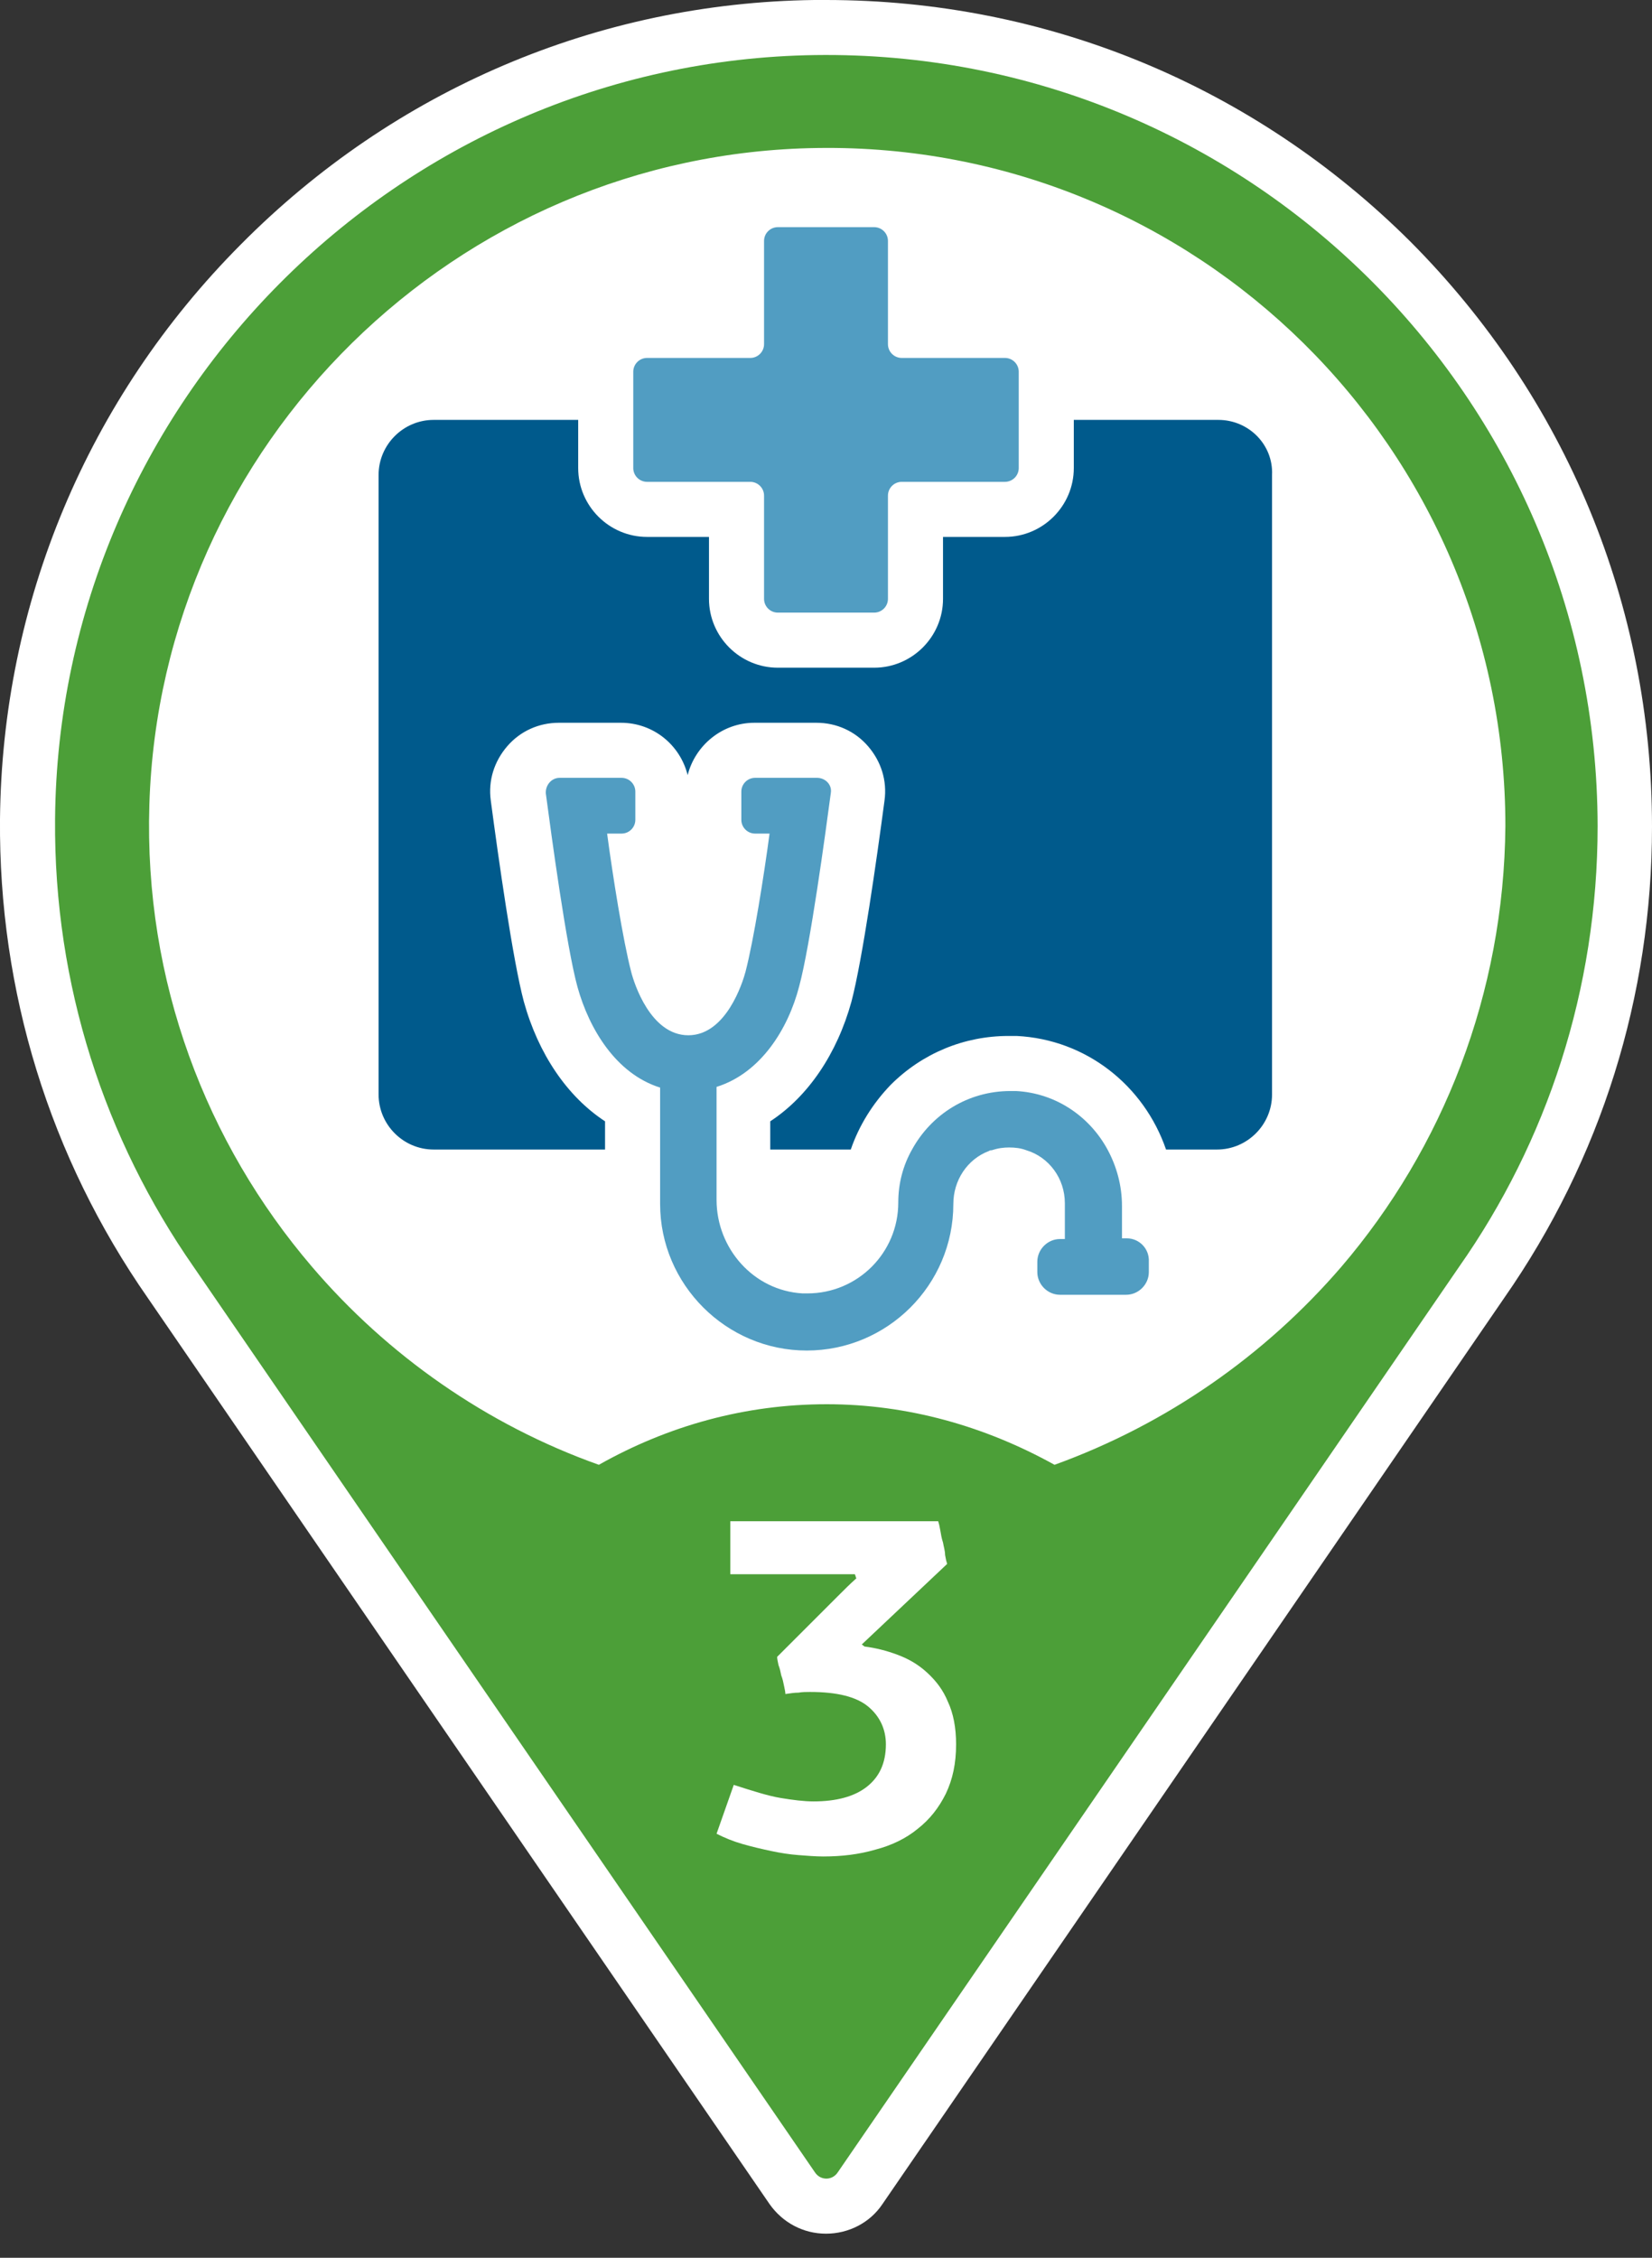 <?xml version="1.0" encoding="utf-8"?>
<!-- Generator: Adobe Illustrator 26.0.3, SVG Export Plug-In . SVG Version: 6.00 Build 0)  -->
<svg version="1.1" xmlns="http://www.w3.org/2000/svg" xmlns:xlink="http://www.w3.org/1999/xlink" x="0px" y="0px"
	 viewBox="0 0 240 328" style="enable-background:new 0 0 240 328;" xml:space="preserve">
<rect x="0" y="0" width="240" height="328" fill="#333333" stroke="none"/>
<style type="text/css">
	.st0{fill:#FFFFFF;}
	.st1{fill:#519DC2;}
	.st2{fill:#005A8C;}
	.st3{fill:#4C9F38;}
</style>
<g id="Hintergrund_weiß">
	<path class="st0" d="M204.9,35.1C182.2,12.5,152.1,0,120,0c-0.6,0-1.1,0-1.7,0C86.9,0.4,57.3,13,35,35.5C12.7,57.9,0.3,87.6,0,119
		c-0.2,25,7.2,49.1,21.5,69.6l34.3,50l56,81.6c1.9,2.7,4.9,4.3,8.2,4.3c3.3,0,6.4-1.6,8.2-4.3l56-81.6l34.3-50
		c14.1-20.2,21.5-43.9,21.5-68.5C240,87.9,227.5,57.8,204.9,35.1z"/>
</g>
<g id="Icon">
	<g>
		<g>
			<path class="st1" d="M94,70h15c1.1,0,2,0.9,2,2v15c0,1.1,0.9,2,2,2h14c1.1,0,2-0.9,2-2V72c0-1.1,0.9-2,2-2h15c1.1,0,2-0.9,2-2v-7
				v-7c0-1.1-0.9-2-2-2h-15c-1.1,0-2-0.9-2-2V35c0-1.1-0.9-2-2-2h-14c-1.1,0-2,0.9-2,2v15c0,1.1-0.9,2-2,2H94c-1.1,0-2,0.9-2,2v7v7
				C92,69.1,92.9,70,94,70z"/>
			<path class="st1" d="M163.7,179.9h-0.7v-4.7c0-3-0.8-5.8-2.1-8.2c-2.6-4.8-7.5-8.2-13.3-8.5c-0.3,0-0.5,0-0.8,0
				c-6.2,0-11.5,3.4-14.3,8.5c-1.3,2.3-2,4.9-2,7.7c0,7.3-5.9,13.2-13.2,13.2c-0.2,0-0.4,0-0.7,0c-7.1-0.4-12.5-6.5-12.5-13.6V167
				v-9.1c6.4-2,10.4-8.4,12-14.6c1.6-5.9,3.8-22.1,4.6-28.1c0.2-1.2-0.8-2.2-2-2.2h-9c-1.1,0-2,0.9-2,2v4.1c0,1.1,0.9,2,2,2h2.1
				c-0.8,6-2.3,15.5-3.5,20.1c-0.4,1.5-2.8,9.2-8.3,9.2c-5.5,0-7.9-7.6-8.3-9.2c-1.2-4.6-2.7-14.1-3.5-20.1h2.1c1.1,0,2-0.9,2-2V115
				c0-1.1-0.9-2-2-2h-9c-1.2,0-2.1,1.1-2,2.3c0.8,6,3,22.3,4.6,28.1c1.7,6.1,5.6,12.6,12,14.6v9.1v7.8h0c0,11.7,9.6,21.3,21.3,21.3
				c11.7,0,21.3-9.5,21.3-21.3c0-3.4,2-6.5,5.2-7.7c0.1-0.1,0.3-0.1,0.4-0.1c0.9-0.3,1.7-0.4,2.5-0.4c0.9,0,1.7,0.1,2.5,0.4
				c3.3,1,5.6,4.1,5.6,7.7v5.2h-0.7c-1.8,0-3.3,1.5-3.3,3.3v1.5c0,1.8,1.5,3.3,3.3,3.3h9.6c1.8,0,3.3-1.5,3.3-3.3v-1.5
				C167,181.4,165.5,179.9,163.7,179.9z"/>
		</g>
	</g>
	<path class="st2" d="M177,61h-21v7c0,5.5-4.5,10-10,10h-9v9c0,5.5-4.5,10-10,10h-14c-5.5,0-10-4.5-10-10v-9h-9c-5.5,0-10-4.5-10-10
		v-7H63c-4.4,0-8,3.6-8,8v90c0,4.4,3.6,8,8,8h24.9v-4.1c-5.5-3.6-9.7-9.8-11.8-17.4c-1.6-6-3.7-20.9-4.8-29.2
		c-0.4-2.9,0.5-5.7,2.4-7.9c1.9-2.2,4.6-3.4,7.5-3.4h9c4.7,0,8.6,3.2,9.7,7.6c1.1-4.3,5-7.6,9.7-7.6h9c2.9,0,5.6,1.2,7.5,3.4
		c1.9,2.2,2.8,5,2.4,7.9c-1.1,8.3-3.2,23.1-4.8,29.2c-2.1,7.6-6.3,13.8-11.8,17.4v4.1h11.7c1.2-3.5,3.2-6.7,5.8-9.4
		c4.6-4.6,10.7-7.1,17.1-7.1c0.4,0,0.8,0,1.2,0c10.1,0.5,18.5,7.2,21.7,16.5h7.4c4.4,0,8-3.6,8-8V69C185,64.6,181.4,61,177,61z"/>
</g>
<g id="Pin_und_Zahl">
	<path class="st3" d="M118.4,8C57.8,8.9,8.5,58.5,8,119c-0.2,24.2,7.3,46.6,20.1,65l34.3,50l56,81.6c0.8,1.2,2.5,1.2,3.3,0l56-81.6
		l34.3-50c12.7-18.1,20.1-40.2,20.1-64C232,57.6,181,7.1,118.4,8z M194.9,184c-11.1,12.9-25.4,22.9-41.7,28.8
		c-10.1-5.6-21.3-8.8-33.1-8.8s-23,3.1-33.1,8.8c-16.3-5.8-30.7-15.9-41.7-28.8c-15.3-17.9-24.4-41.4-23.6-67.1
		c1.6-52.4,44.6-94.7,97.1-95.4c55-0.8,99.9,43.6,99.9,98.5C218.5,144.4,209.6,166.8,194.9,184z"/>
	<g>
		<path class="st0" d="M125.6,239.2c1.6,0.2,3.2,0.6,4.8,1.2c1.6,0.6,3,1.4,4.3,2.6s2.3,2.5,3,4.2c0.8,1.7,1.2,3.8,1.2,6.2
			c0,2.8-0.5,5.1-1.5,7.2c-1,2-2.3,3.7-4.1,5.1c-1.7,1.4-3.8,2.4-6.1,3c-2.4,0.7-4.9,1-7.6,1c-1.1,0-2.3-0.1-3.6-0.2
			c-1.3-0.1-2.6-0.3-4-0.6c-1.4-0.3-2.7-0.6-4.1-1c-1.4-0.4-2.6-0.9-3.8-1.5l2.5-7.1c2.8,0.9,5,1.6,6.8,1.9c1.8,0.3,3.4,0.5,4.8,0.5
			c3.3,0,5.9-0.7,7.7-2.1c1.8-1.4,2.8-3.4,2.8-6.2c0-2.2-0.9-4.1-2.6-5.5c-1.7-1.4-4.5-2.1-8.4-2.1c-0.6,0-1.1,0-1.7,0.1
			c-0.6,0-1.2,0.1-1.9,0.2c0-0.3-0.1-0.7-0.2-1.2c-0.1-0.5-0.2-1-0.4-1.5c-0.1-0.5-0.2-1-0.4-1.5c-0.1-0.5-0.2-0.9-0.2-1.2
			c0.8-0.8,1.8-1.8,2.7-2.7c1-1,2-2,3-3c1-1,2-2,3-3c1-1,1.9-1.9,2.8-2.7c0-0.1-0.1-0.2-0.1-0.3c0-0.1-0.1-0.2-0.1-0.3h-18.1v-7.7
			h30.2c0.1,0.3,0.2,0.7,0.3,1.3c0.1,0.6,0.2,1.2,0.4,1.8c0.1,0.6,0.3,1.2,0.3,1.8c0.1,0.6,0.2,1,0.3,1.3l-12.4,11.7L125.6,239.2z"
			/>
	</g>
</g>
</svg>

